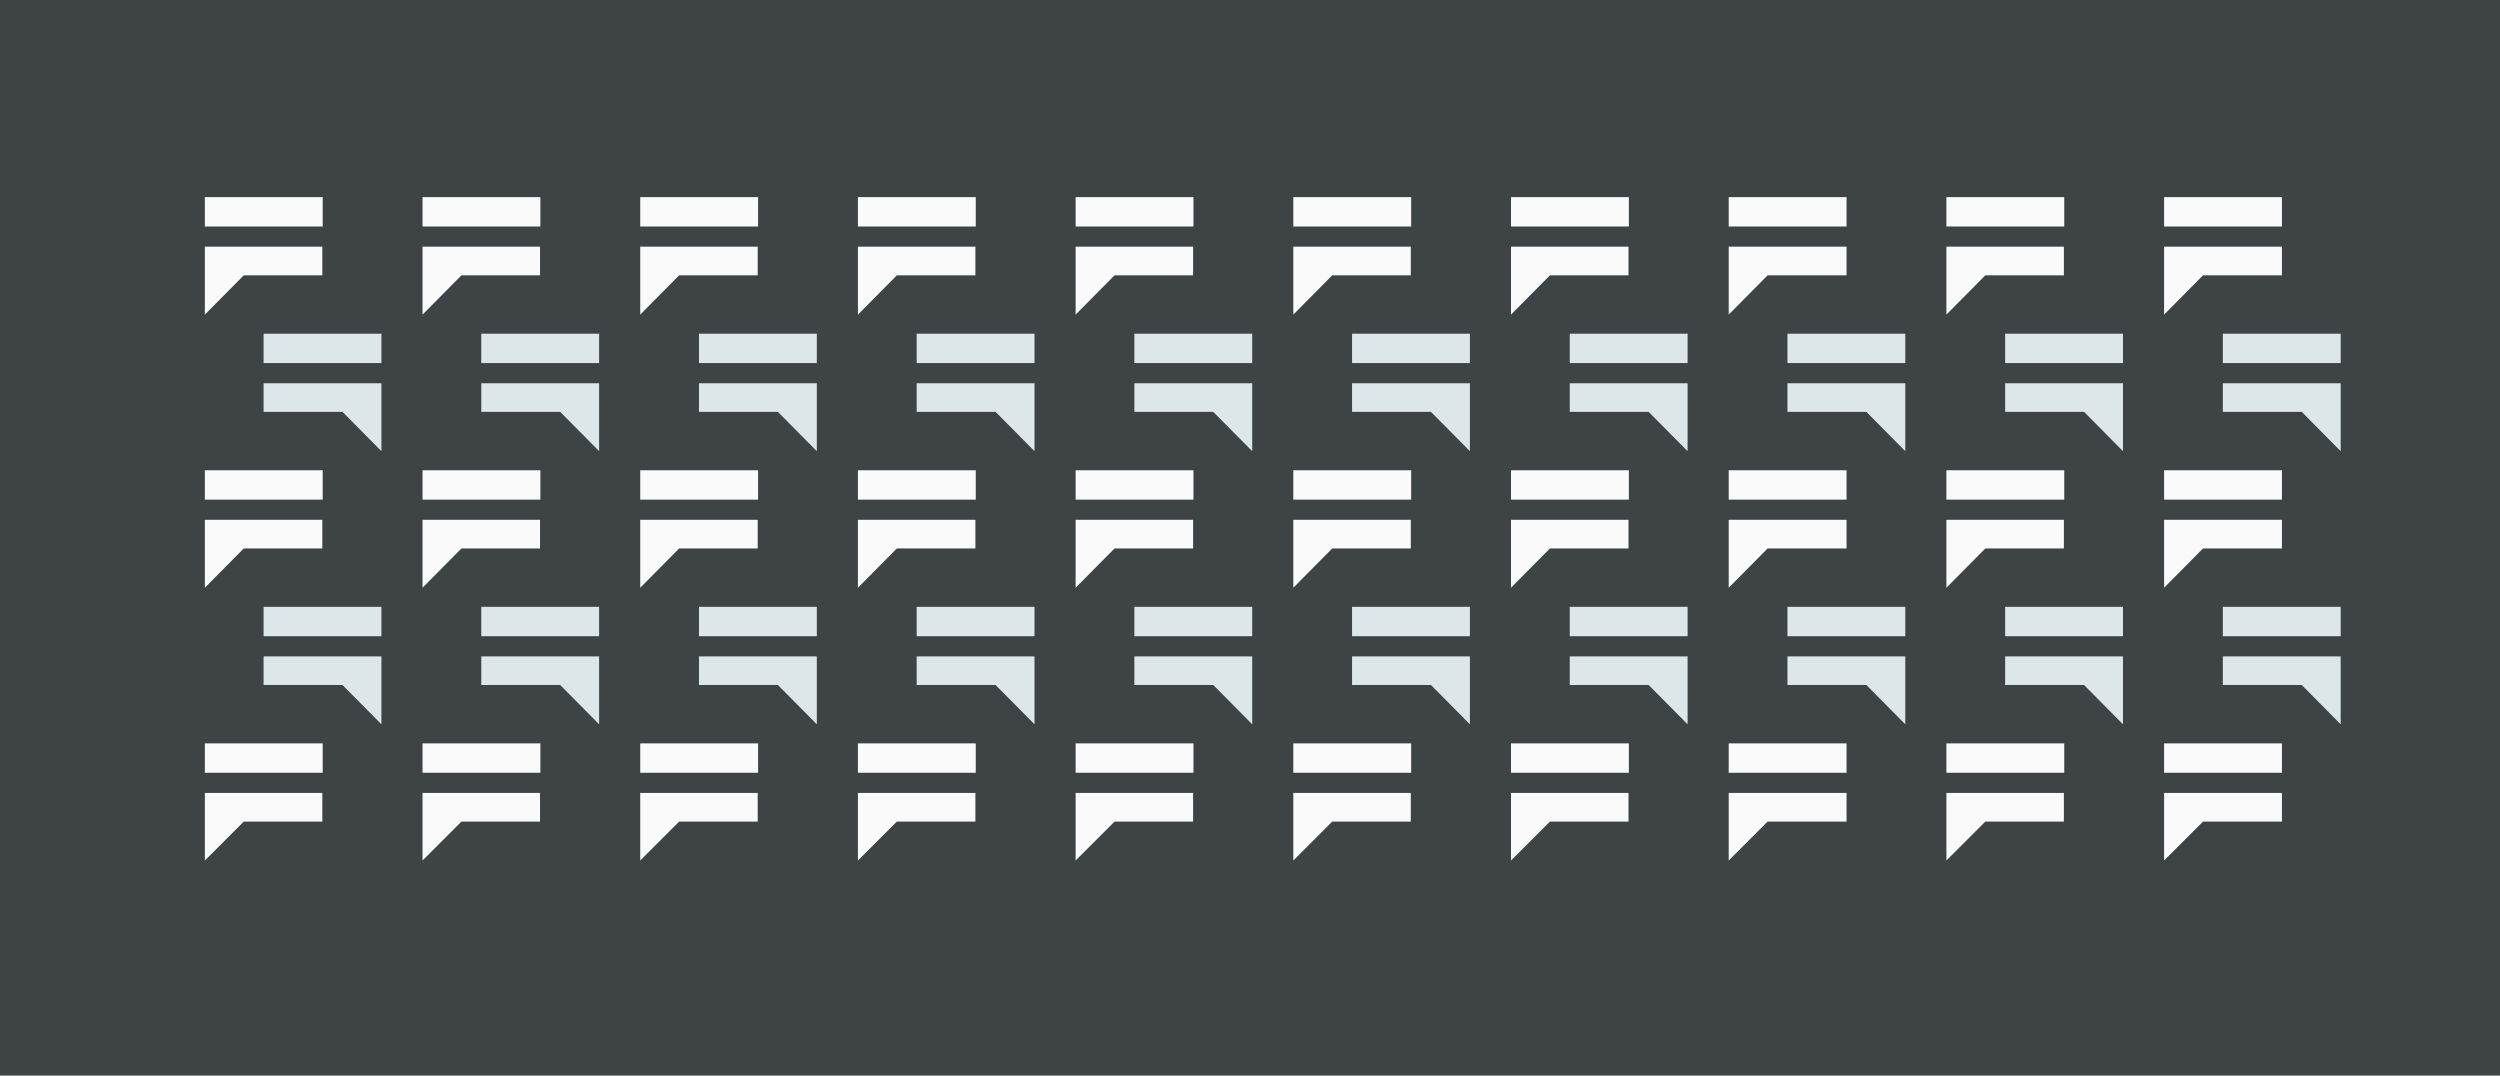 <?xml version="1.0" encoding="utf-8"?>
<!-- Generator: Adobe Illustrator 18.1.1, SVG Export Plug-In . SVG Version: 6.00 Build 0)  -->
<svg version="1.1" id="Layer_1" xmlns="http://www.w3.org/2000/svg" xmlns:xlink="http://www.w3.org/1999/xlink" x="0px" y="0px"
	 width="681px" height="293px" viewBox="0 0 681 293" enable-background="new 0 0 681 293" xml:space="preserve">
<g>
	<g>
		<rect x="0" y="0" fill="#3E4446" width="681" height="293"/>
		<g>
			<g>
				<g>
					<polygon fill="#FAFAFA" points="55.8,85.7 66.4,75 87.8,75 87.8,67.2 55.8,67.2 					"/>
					<rect x="55.8" y="53.7" fill="#FAFAFA" width="32.1" height="8"/>
				</g>
			</g>
			<g>
				<g>
					<polygon fill="#DDE6E8" points="103.9,122.9 93.3,112.2 71.8,112.2 71.8,104.4 103.9,104.4 					"/>
					<rect x="71.8" y="90.9" fill="#DDE6E8" width="32.1" height="8"/>
				</g>
			</g>
			<g>
				<g>
					<polygon fill="#FAFAFA" points="55.8,160.1 66.4,149.4 87.8,149.4 87.8,141.6 55.8,141.6 					"/>
					<rect x="55.8" y="128.1" fill="#FAFAFA" width="32.1" height="8"/>
				</g>
			</g>
			<g>
				<g>
					<polygon fill="#DDE6E8" points="103.9,197.3 93.3,186.6 71.8,186.6 71.8,178.8 103.9,178.8 					"/>
					<rect x="71.8" y="165.3" fill="#DDE6E8" width="32.1" height="8"/>
				</g>
			</g>
			<g>
				<g>
					<polygon fill="#FAFAFA" points="55.8,234.4 66.4,223.8 87.8,223.8 87.8,216 55.8,216 					"/>
					<rect x="55.8" y="202.5" fill="#FAFAFA" width="32.1" height="8"/>
				</g>
			</g>
			<g>
				<g>
					<polygon fill="#FAFAFA" points="115.1,85.7 125.7,75 147.1,75 147.1,67.2 115.1,67.2 					"/>
					<rect x="115.1" y="53.7" fill="#FAFAFA" width="32.1" height="8"/>
				</g>
			</g>
			<g>
				<g>
					<polygon fill="#DDE6E8" points="163.2,122.9 152.6,112.2 131.1,112.2 131.1,104.4 163.2,104.4 					"/>
					<rect x="131.1" y="90.9" fill="#DDE6E8" width="32.1" height="8"/>
				</g>
			</g>
			<g>
				<g>
					<polygon fill="#FAFAFA" points="115.1,160.1 125.7,149.4 147.1,149.4 147.1,141.6 115.1,141.6 					"/>
					<rect x="115.1" y="128.1" fill="#FAFAFA" width="32.1" height="8"/>
				</g>
			</g>
			<g>
				<g>
					<polygon fill="#DDE6E8" points="163.2,197.3 152.6,186.6 131.1,186.6 131.1,178.8 163.2,178.8 					"/>
					<rect x="131.1" y="165.3" fill="#DDE6E8" width="32.1" height="8"/>
				</g>
			</g>
			<g>
				<g>
					<polygon fill="#FAFAFA" points="115.1,234.4 125.7,223.8 147.1,223.8 147.1,216 115.1,216 					"/>
					<rect x="115.1" y="202.5" fill="#FAFAFA" width="32.1" height="8"/>
				</g>
			</g>
			<g>
				<g>
					<polygon fill="#FAFAFA" points="174.4,85.7 185,75 206.4,75 206.4,67.2 174.4,67.2 					"/>
					<rect x="174.4" y="53.7" fill="#FAFAFA" width="32.1" height="8"/>
				</g>
			</g>
			<g>
				<g>
					<polygon fill="#DDE6E8" points="222.5,122.9 211.9,112.2 190.4,112.2 190.4,104.4 222.5,104.4 					"/>
					<rect x="190.4" y="90.9" fill="#DDE6E8" width="32.1" height="8"/>
				</g>
			</g>
			<g>
				<g>
					<polygon fill="#FAFAFA" points="174.4,160.1 185,149.4 206.4,149.4 206.4,141.6 174.4,141.6 					"/>
					<rect x="174.4" y="128.1" fill="#FAFAFA" width="32.1" height="8"/>
				</g>
			</g>
			<g>
				<g>
					<polygon fill="#DDE6E8" points="222.5,197.3 211.9,186.6 190.4,186.6 190.4,178.8 222.5,178.8 					"/>
					<rect x="190.4" y="165.3" fill="#DDE6E8" width="32.1" height="8"/>
				</g>
			</g>
			<g>
				<g>
					<polygon fill="#FAFAFA" points="174.4,234.4 185,223.8 206.4,223.8 206.4,216 174.4,216 					"/>
					<rect x="174.4" y="202.5" fill="#FAFAFA" width="32.1" height="8"/>
				</g>
			</g>
			<g>
				<g>
					<polygon fill="#FAFAFA" points="233.7,85.7 244.3,75 265.7,75 265.7,67.2 233.7,67.2 					"/>
					<rect x="233.7" y="53.7" fill="#FAFAFA" width="32.1" height="8"/>
				</g>
			</g>
			<g>
				<g>
					<polygon fill="#DDE6E8" points="281.8,122.9 271.2,112.2 249.7,112.2 249.7,104.4 281.8,104.4 					"/>
					<rect x="249.7" y="90.9" fill="#DDE6E8" width="32.1" height="8"/>
				</g>
			</g>
			<g>
				<g>
					<polygon fill="#FAFAFA" points="233.7,160.1 244.3,149.4 265.7,149.4 265.7,141.6 233.7,141.6 					"/>
					<rect x="233.7" y="128.1" fill="#FAFAFA" width="32.1" height="8"/>
				</g>
			</g>
			<g>
				<g>
					<polygon fill="#DDE6E8" points="281.8,197.3 271.2,186.6 249.7,186.6 249.7,178.8 281.8,178.8 					"/>
					<rect x="249.7" y="165.3" fill="#DDE6E8" width="32.1" height="8"/>
				</g>
			</g>
			<g>
				<g>
					<polygon fill="#FAFAFA" points="233.7,234.4 244.3,223.8 265.7,223.8 265.7,216 233.7,216 					"/>
					<rect x="233.7" y="202.5" fill="#FAFAFA" width="32.1" height="8"/>
				</g>
			</g>
			<g>
				<g>
					<polygon fill="#FAFAFA" points="293,85.7 303.6,75 325,75 325,67.2 293,67.2 					"/>
					<rect x="293" y="53.7" fill="#FAFAFA" width="32.1" height="8"/>
				</g>
			</g>
			<g>
				<g>
					<polygon fill="#DDE6E8" points="341.1,122.9 330.5,112.2 309,112.2 309,104.4 341.1,104.4 					"/>
					<rect x="309" y="90.9" fill="#DDE6E8" width="32.1" height="8"/>
				</g>
			</g>
			<g>
				<g>
					<polygon fill="#FAFAFA" points="293,160.1 303.6,149.4 325,149.4 325,141.6 293,141.6 					"/>
					<rect x="293" y="128.1" fill="#FAFAFA" width="32.1" height="8"/>
				</g>
			</g>
			<g>
				<g>
					<polygon fill="#DDE6E8" points="341.1,197.3 330.5,186.6 309,186.6 309,178.8 341.1,178.8 					"/>
					<rect x="309" y="165.3" fill="#DDE6E8" width="32.1" height="8"/>
				</g>
			</g>
			<g>
				<g>
					<polygon fill="#FAFAFA" points="293,234.4 303.6,223.8 325,223.8 325,216 293,216 					"/>
					<rect x="293" y="202.5" fill="#FAFAFA" width="32.1" height="8"/>
				</g>
			</g>
			<g>
				<g>
					<polygon fill="#FAFAFA" points="352.3,85.7 362.9,75 384.3,75 384.3,67.2 352.3,67.2 					"/>
					<rect x="352.3" y="53.7" fill="#FAFAFA" width="32.1" height="8"/>
				</g>
			</g>
			<g>
				<g>
					<polygon fill="#DDE6E8" points="400.4,122.9 389.8,112.2 368.3,112.2 368.3,104.4 400.4,104.4 					"/>
					<rect x="368.3" y="90.9" fill="#DDE6E8" width="32.1" height="8"/>
				</g>
			</g>
			<g>
				<g>
					<polygon fill="#FAFAFA" points="352.3,160.1 362.9,149.4 384.3,149.4 384.3,141.6 352.3,141.6 					"/>
					<rect x="352.3" y="128.1" fill="#FAFAFA" width="32.1" height="8"/>
				</g>
			</g>
			<g>
				<g>
					<polygon fill="#DDE6E8" points="400.4,197.3 389.8,186.6 368.3,186.6 368.3,178.8 400.4,178.8 					"/>
					<rect x="368.3" y="165.3" fill="#DDE6E8" width="32.1" height="8"/>
				</g>
			</g>
			<g>
				<g>
					<polygon fill="#FAFAFA" points="352.3,234.4 362.9,223.8 384.3,223.8 384.3,216 352.3,216 					"/>
					<rect x="352.3" y="202.5" fill="#FAFAFA" width="32.1" height="8"/>
				</g>
			</g>
			<g>
				<g>
					<polygon fill="#FAFAFA" points="411.6,85.7 422.2,75 443.6,75 443.6,67.2 411.6,67.2 					"/>
					<rect x="411.6" y="53.7" fill="#FAFAFA" width="32.1" height="8"/>
				</g>
			</g>
			<g>
				<g>
					<polygon fill="#DDE6E8" points="459.7,122.9 449.1,112.2 427.6,112.2 427.6,104.4 459.7,104.4 					"/>
					<rect x="427.6" y="90.9" fill="#DDE6E8" width="32.1" height="8"/>
				</g>
			</g>
			<g>
				<g>
					<polygon fill="#FAFAFA" points="411.6,160.1 422.2,149.4 443.6,149.4 443.6,141.6 411.6,141.6 					"/>
					<rect x="411.6" y="128.1" fill="#FAFAFA" width="32.1" height="8"/>
				</g>
			</g>
			<g>
				<g>
					<polygon fill="#DDE6E8" points="459.7,197.3 449.1,186.6 427.6,186.6 427.6,178.8 459.7,178.8 					"/>
					<rect x="427.6" y="165.3" fill="#DDE6E8" width="32.1" height="8"/>
				</g>
			</g>
			<g>
				<g>
					<polygon fill="#FAFAFA" points="411.6,234.4 422.2,223.8 443.6,223.8 443.6,216 411.6,216 					"/>
					<rect x="411.6" y="202.5" fill="#FAFAFA" width="32.1" height="8"/>
				</g>
			</g>
			<g>
				<g>
					<polygon fill="#FAFAFA" points="470.9,85.7 481.5,75 503,75 503,67.2 470.9,67.2 					"/>
					<rect x="470.9" y="53.7" fill="#FAFAFA" width="32.1" height="8"/>
				</g>
			</g>
			<g>
				<g>
					<polygon fill="#DDE6E8" points="519,122.9 508.4,112.2 486.9,112.2 486.9,104.4 519,104.4 					"/>
					<rect x="486.9" y="90.9" fill="#DDE6E8" width="32.1" height="8"/>
				</g>
			</g>
			<g>
				<g>
					<polygon fill="#FAFAFA" points="470.9,160.1 481.5,149.4 503,149.4 503,141.6 470.9,141.6 					"/>
					<rect x="470.9" y="128.1" fill="#FAFAFA" width="32.1" height="8"/>
				</g>
			</g>
			<g>
				<g>
					<polygon fill="#DDE6E8" points="519,197.3 508.4,186.6 486.9,186.6 486.9,178.8 519,178.8 					"/>
					<rect x="486.9" y="165.3" fill="#DDE6E8" width="32.1" height="8"/>
				</g>
			</g>
			<g>
				<g>
					<polygon fill="#FAFAFA" points="470.9,234.4 481.5,223.8 503,223.8 503,216 470.9,216 					"/>
					<rect x="470.9" y="202.5" fill="#FAFAFA" width="32.1" height="8"/>
				</g>
			</g>
			<g>
				<g>
					<polygon fill="#FAFAFA" points="530.2,85.7 540.8,75 562.2,75 562.2,67.2 530.2,67.2 					"/>
					<rect x="530.2" y="53.7" fill="#FAFAFA" width="32.1" height="8"/>
				</g>
			</g>
			<g>
				<g>
					<polygon fill="#DDE6E8" points="578.3,122.9 567.7,112.2 546.2,112.2 546.2,104.4 578.3,104.4 					"/>
					<rect x="546.2" y="90.9" fill="#DDE6E8" width="32.1" height="8"/>
				</g>
			</g>
			<g>
				<g>
					<polygon fill="#FAFAFA" points="530.2,160.1 540.8,149.4 562.2,149.4 562.2,141.6 530.2,141.6 					"/>
					<rect x="530.2" y="128.1" fill="#FAFAFA" width="32.1" height="8"/>
				</g>
			</g>
			<g>
				<g>
					<polygon fill="#DDE6E8" points="578.3,197.3 567.7,186.6 546.2,186.6 546.2,178.8 578.3,178.8 					"/>
					<rect x="546.2" y="165.3" fill="#DDE6E8" width="32.1" height="8"/>
				</g>
			</g>
			<g>
				<g>
					<polygon fill="#FAFAFA" points="530.2,234.4 540.8,223.8 562.2,223.8 562.2,216 530.2,216 					"/>
					<rect x="530.2" y="202.5" fill="#FAFAFA" width="32.1" height="8"/>
				</g>
			</g>
			<g>
				<g>
					<polygon fill="#FAFAFA" points="589.5,85.7 600.1,75 621.6,75 621.6,67.2 589.5,67.2 					"/>
					<rect x="589.5" y="53.7" fill="#FAFAFA" width="32.1" height="8"/>
				</g>
			</g>
			<g>
				<g>
					<polygon fill="#DDE6E8" points="637.6,122.9 627,112.2 605.5,112.2 605.5,104.4 637.6,104.4 					"/>
					<rect x="605.5" y="90.9" fill="#DDE6E8" width="32.1" height="8"/>
				</g>
			</g>
			<g>
				<g>
					<polygon fill="#FAFAFA" points="589.5,160.1 600.1,149.4 621.6,149.4 621.6,141.6 589.5,141.6 					"/>
					<rect x="589.5" y="128.1" fill="#FAFAFA" width="32.1" height="8"/>
				</g>
			</g>
			<g>
				<g>
					<polygon fill="#DDE6E8" points="637.6,197.3 627,186.6 605.5,186.6 605.5,178.8 637.6,178.8 					"/>
					<rect x="605.5" y="165.3" fill="#DDE6E8" width="32.1" height="8"/>
				</g>
			</g>
			<g>
				<g>
					<polygon fill="#FAFAFA" points="589.5,234.4 600.1,223.8 621.6,223.8 621.6,216 589.5,216 					"/>
					<rect x="589.5" y="202.5" fill="#FAFAFA" width="32.1" height="8"/>
				</g>
			</g>
		</g>
	</g>
</g>
<g>
</g>
<g>
</g>
<g>
</g>
<g>
</g>
<g>
</g>
<g>
</g>
<g>
</g>
<g>
</g>
<g>
</g>
<g>
</g>
<g>
</g>
<g>
</g>
<g>
</g>
<g>
</g>
<g>
</g>
</svg>
